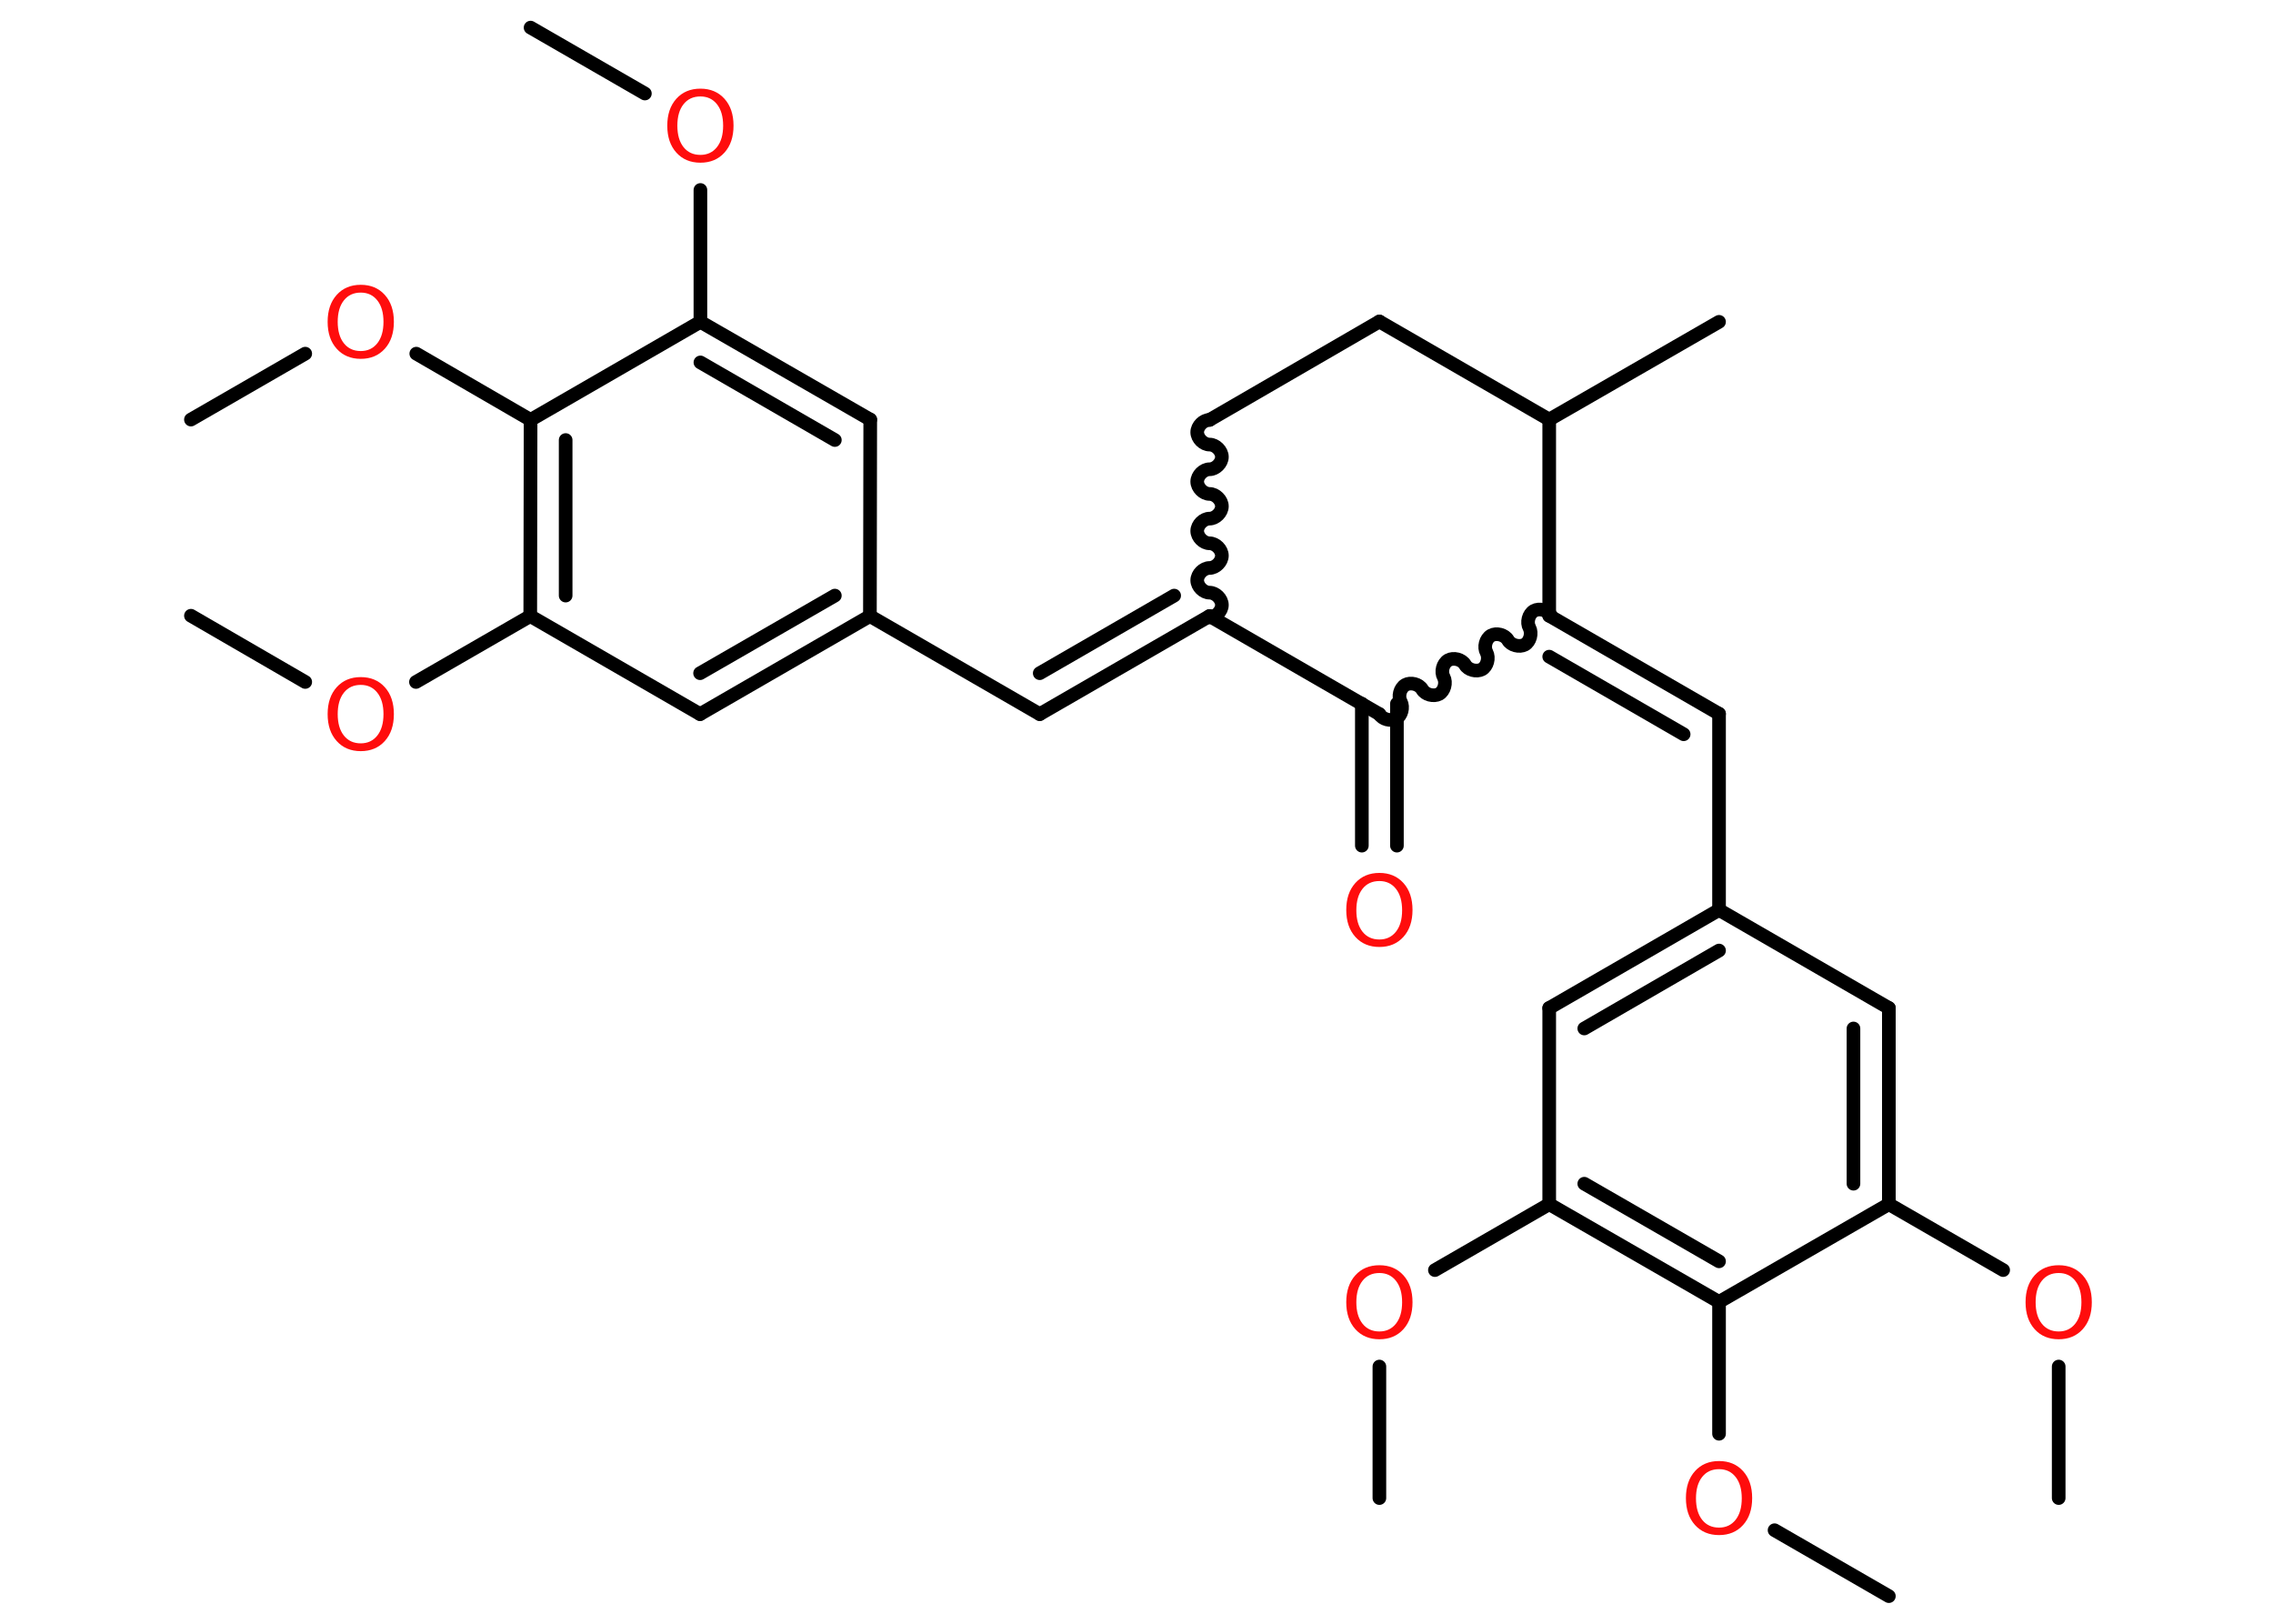 <?xml version='1.0' encoding='UTF-8'?>
<!DOCTYPE svg PUBLIC "-//W3C//DTD SVG 1.1//EN" "http://www.w3.org/Graphics/SVG/1.1/DTD/svg11.dtd">
<svg version='1.2' xmlns='http://www.w3.org/2000/svg' xmlns:xlink='http://www.w3.org/1999/xlink' width='70.0mm' height='50.0mm' viewBox='0 0 70.0 50.0'>
  <desc>Generated by the Chemistry Development Kit (http://github.com/cdk)</desc>
  <g stroke-linecap='round' stroke-linejoin='round' stroke='#000000' stroke-width='.42' fill='#FF0D0D'>
    <rect x='.0' y='.0' width='70.0' height='50.0' fill='#FFFFFF' stroke='none'/>
    <g id='mol1' class='mol'>
      <line id='mol1bnd1' class='bond' x1='16.34' y1='.85' x2='19.86' y2='2.88'/>
      <line id='mol1bnd2' class='bond' x1='21.57' y1='5.85' x2='21.57' y2='9.91'/>
      <g id='mol1bnd3' class='bond'>
        <line x1='26.8' y1='12.92' x2='21.57' y2='9.91'/>
        <line x1='25.71' y1='13.55' x2='21.57' y2='11.16'/>
      </g>
      <line id='mol1bnd4' class='bond' x1='26.8' y1='12.92' x2='26.79' y2='18.97'/>
      <line id='mol1bnd5' class='bond' x1='26.79' y1='18.97' x2='32.02' y2='21.99'/>
      <g id='mol1bnd6' class='bond'>
        <line x1='32.02' y1='21.99' x2='37.25' y2='18.97'/>
        <line x1='32.02' y1='20.73' x2='36.16' y2='18.34'/>
      </g>
      <path id='mol1bnd7' class='bond' d='M37.25 12.93c-.19 -.0 -.38 .19 -.38 .38c-.0 .19 .19 .38 .38 .38c.19 .0 .38 .19 .38 .38c-.0 .19 -.19 .38 -.38 .38c-.19 -.0 -.38 .19 -.38 .38c-.0 .19 .19 .38 .38 .38c.19 .0 .38 .19 .38 .38c-.0 .19 -.19 .38 -.38 .38c-.19 -.0 -.38 .19 -.38 .38c-.0 .19 .19 .38 .38 .38c.19 .0 .38 .19 .38 .38c-.0 .19 -.19 .38 -.38 .38c-.19 -.0 -.38 .19 -.38 .38c-.0 .19 .19 .38 .38 .38c.19 .0 .38 .19 .38 .38c-.0 .19 -.19 .38 -.38 .38' fill='none' stroke='#000000' stroke-width='.42'/>
      <line id='mol1bnd8' class='bond' x1='37.25' y1='12.93' x2='42.48' y2='9.9'/>
      <line id='mol1bnd9' class='bond' x1='42.48' y1='9.9' x2='47.71' y2='12.92'/>
      <line id='mol1bnd10' class='bond' x1='47.71' y1='12.92' x2='52.94' y2='9.91'/>
      <line id='mol1bnd11' class='bond' x1='47.71' y1='12.92' x2='47.71' y2='18.96'/>
      <g id='mol1bnd12' class='bond'>
        <line x1='52.94' y1='21.98' x2='47.71' y2='18.96'/>
        <line x1='51.85' y1='22.61' x2='47.71' y2='20.22'/>
      </g>
      <line id='mol1bnd13' class='bond' x1='52.94' y1='21.98' x2='52.94' y2='28.02'/>
      <g id='mol1bnd14' class='bond'>
        <line x1='52.94' y1='28.02' x2='47.71' y2='31.04'/>
        <line x1='52.94' y1='29.27' x2='48.79' y2='31.67'/>
      </g>
      <line id='mol1bnd15' class='bond' x1='47.71' y1='31.04' x2='47.71' y2='37.08'/>
      <line id='mol1bnd16' class='bond' x1='47.71' y1='37.08' x2='44.19' y2='39.11'/>
      <line id='mol1bnd17' class='bond' x1='42.48' y1='42.08' x2='42.48' y2='46.13'/>
      <g id='mol1bnd18' class='bond'>
        <line x1='47.71' y1='37.08' x2='52.94' y2='40.09'/>
        <line x1='48.79' y1='36.45' x2='52.94' y2='38.84'/>
      </g>
      <line id='mol1bnd19' class='bond' x1='52.94' y1='40.09' x2='52.94' y2='44.15'/>
      <line id='mol1bnd20' class='bond' x1='54.65' y1='47.12' x2='58.17' y2='49.15'/>
      <line id='mol1bnd21' class='bond' x1='52.94' y1='40.09' x2='58.17' y2='37.08'/>
      <line id='mol1bnd22' class='bond' x1='58.17' y1='37.08' x2='61.69' y2='39.11'/>
      <line id='mol1bnd23' class='bond' x1='63.4' y1='42.08' x2='63.4' y2='46.13'/>
      <g id='mol1bnd24' class='bond'>
        <line x1='58.17' y1='37.08' x2='58.17' y2='31.04'/>
        <line x1='57.08' y1='36.45' x2='57.08' y2='31.67'/>
      </g>
      <line id='mol1bnd25' class='bond' x1='52.94' y1='28.02' x2='58.17' y2='31.04'/>
      <path id='mol1bnd26' class='bond' d='M42.48 21.99c.09 .16 .35 .23 .52 .14c.16 -.09 .23 -.35 .14 -.52c-.09 -.16 -.03 -.42 .14 -.52c.16 -.09 .42 -.03 .52 .14c.09 .16 .35 .23 .52 .14c.16 -.09 .23 -.35 .14 -.52c-.09 -.16 -.03 -.42 .14 -.52c.16 -.09 .42 -.03 .52 .14c.09 .16 .35 .23 .52 .14c.16 -.09 .23 -.35 .14 -.52c-.09 -.16 -.03 -.42 .14 -.52c.16 -.09 .42 -.03 .52 .14c.09 .16 .35 .23 .52 .14c.16 -.09 .23 -.35 .14 -.52c-.09 -.16 -.03 -.42 .14 -.52c.16 -.09 .42 -.03 .52 .14' fill='none' stroke='#000000' stroke-width='.42'/>
      <line id='mol1bnd27' class='bond' x1='37.25' y1='18.97' x2='42.48' y2='21.99'/>
      <g id='mol1bnd28' class='bond'>
        <line x1='43.02' y1='21.67' x2='43.02' y2='26.04'/>
        <line x1='41.94' y1='21.67' x2='41.94' y2='26.04'/>
      </g>
      <g id='mol1bnd29' class='bond'>
        <line x1='21.56' y1='21.99' x2='26.79' y2='18.97'/>
        <line x1='21.56' y1='20.73' x2='25.71' y2='18.34'/>
      </g>
      <line id='mol1bnd30' class='bond' x1='21.56' y1='21.99' x2='16.33' y2='18.97'/>
      <line id='mol1bnd31' class='bond' x1='16.33' y1='18.97' x2='12.81' y2='21.0'/>
      <line id='mol1bnd32' class='bond' x1='9.4' y1='21.0' x2='5.88' y2='18.96'/>
      <g id='mol1bnd33' class='bond'>
        <line x1='16.34' y1='12.93' x2='16.33' y2='18.97'/>
        <line x1='17.42' y1='13.55' x2='17.42' y2='18.34'/>
      </g>
      <line id='mol1bnd34' class='bond' x1='21.57' y1='9.91' x2='16.34' y2='12.93'/>
      <line id='mol1bnd35' class='bond' x1='16.34' y1='12.93' x2='12.82' y2='10.89'/>
      <line id='mol1bnd36' class='bond' x1='9.4' y1='10.89' x2='5.88' y2='12.92'/>
      <path id='mol1atm2' class='atom' d='M21.57 2.97q-.33 .0 -.52 .24q-.19 .24 -.19 .66q.0 .42 .19 .66q.19 .24 .52 .24q.32 .0 .51 -.24q.19 -.24 .19 -.66q.0 -.42 -.19 -.66q-.19 -.24 -.51 -.24zM21.57 2.73q.46 .0 .74 .31q.28 .31 .28 .83q.0 .52 -.28 .83q-.28 .31 -.74 .31q-.46 .0 -.74 -.31q-.28 -.31 -.28 -.83q.0 -.52 .28 -.83q.28 -.31 .74 -.31z' stroke='none'/>
      <path id='mol1atm17' class='atom' d='M42.48 39.2q-.33 .0 -.52 .24q-.19 .24 -.19 .66q.0 .42 .19 .66q.19 .24 .52 .24q.32 .0 .51 -.24q.19 -.24 .19 -.66q.0 -.42 -.19 -.66q-.19 -.24 -.51 -.24zM42.48 38.96q.46 .0 .74 .31q.28 .31 .28 .83q.0 .52 -.28 .83q-.28 .31 -.74 .31q-.46 .0 -.74 -.31q-.28 -.31 -.28 -.83q.0 -.52 .28 -.83q.28 -.31 .74 -.31z' stroke='none'/>
      <path id='mol1atm20' class='atom' d='M52.94 45.24q-.33 .0 -.52 .24q-.19 .24 -.19 .66q.0 .42 .19 .66q.19 .24 .52 .24q.32 .0 .51 -.24q.19 -.24 .19 -.66q.0 -.42 -.19 -.66q-.19 -.24 -.51 -.24zM52.94 44.99q.46 .0 .74 .31q.28 .31 .28 .83q.0 .52 -.28 .83q-.28 .31 -.74 .31q-.46 .0 -.74 -.31q-.28 -.31 -.28 -.83q.0 -.52 .28 -.83q.28 -.31 .74 -.31z' stroke='none'/>
      <path id='mol1atm23' class='atom' d='M63.4 39.2q-.33 .0 -.52 .24q-.19 .24 -.19 .66q.0 .42 .19 .66q.19 .24 .52 .24q.32 .0 .51 -.24q.19 -.24 .19 -.66q.0 -.42 -.19 -.66q-.19 -.24 -.51 -.24zM63.4 38.96q.46 .0 .74 .31q.28 .31 .28 .83q.0 .52 -.28 .83q-.28 .31 -.74 .31q-.46 .0 -.74 -.31q-.28 -.31 -.28 -.83q.0 -.52 .28 -.83q.28 -.31 .74 -.31z' stroke='none'/>
      <path id='mol1atm27' class='atom' d='M42.48 27.13q-.33 .0 -.52 .24q-.19 .24 -.19 .66q.0 .42 .19 .66q.19 .24 .52 .24q.32 .0 .51 -.24q.19 -.24 .19 -.66q.0 -.42 -.19 -.66q-.19 -.24 -.51 -.24zM42.48 26.88q.46 .0 .74 .31q.28 .31 .28 .83q.0 .52 -.28 .83q-.28 .31 -.74 .31q-.46 .0 -.74 -.31q-.28 -.31 -.28 -.83q.0 -.52 .28 -.83q.28 -.31 .74 -.31z' stroke='none'/>
      <path id='mol1atm30' class='atom' d='M11.11 21.09q-.33 .0 -.52 .24q-.19 .24 -.19 .66q.0 .42 .19 .66q.19 .24 .52 .24q.32 .0 .51 -.24q.19 -.24 .19 -.66q.0 -.42 -.19 -.66q-.19 -.24 -.51 -.24zM11.11 20.85q.46 .0 .74 .31q.28 .31 .28 .83q.0 .52 -.28 .83q-.28 .31 -.74 .31q-.46 .0 -.74 -.31q-.28 -.31 -.28 -.83q.0 -.52 .28 -.83q.28 -.31 .74 -.31z' stroke='none'/>
      <path id='mol1atm33' class='atom' d='M11.11 9.01q-.33 .0 -.52 .24q-.19 .24 -.19 .66q.0 .42 .19 .66q.19 .24 .52 .24q.32 .0 .51 -.24q.19 -.24 .19 -.66q.0 -.42 -.19 -.66q-.19 -.24 -.51 -.24zM11.11 8.77q.46 .0 .74 .31q.28 .31 .28 .83q.0 .52 -.28 .83q-.28 .31 -.74 .31q-.46 .0 -.74 -.31q-.28 -.31 -.28 -.83q.0 -.52 .28 -.83q.28 -.31 .74 -.31z' stroke='none'/>
    </g>
  </g>
</svg>
